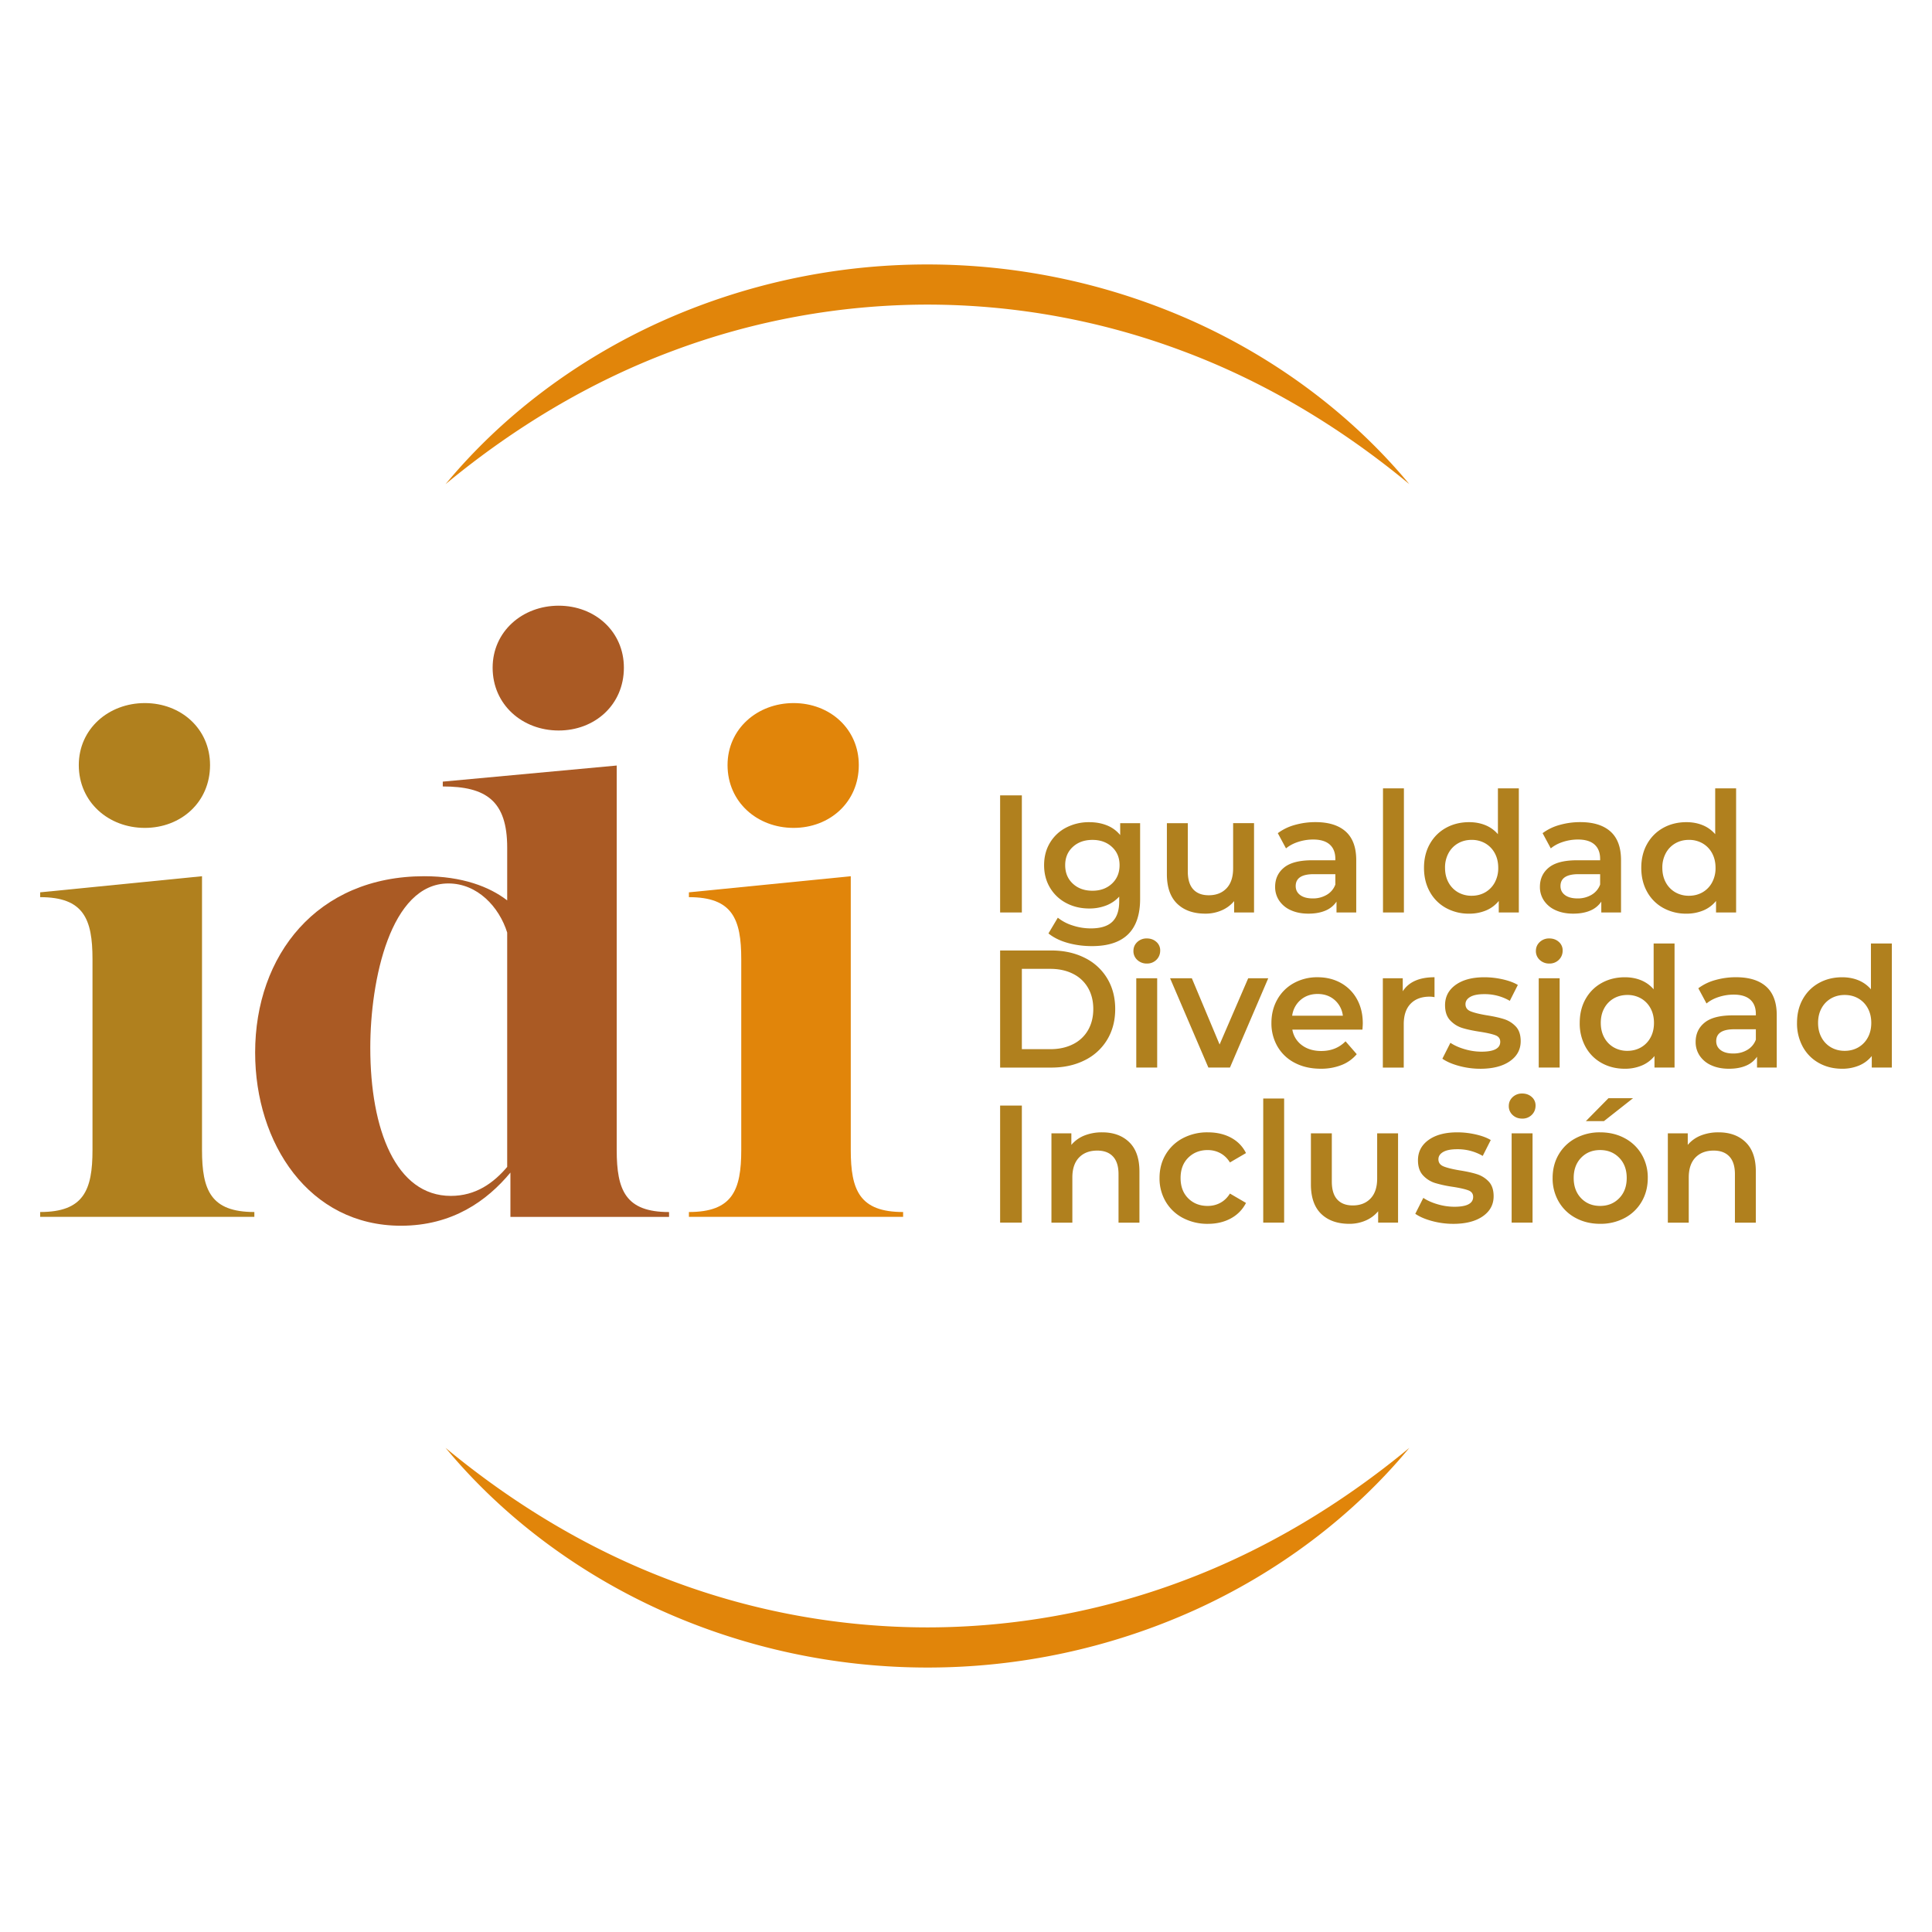<?xml version="1.0" encoding="UTF-8" standalone="no"?>
<svg
   xmlns:dc="http://purl.org/dc/elements/1.1/"
   xmlns:cc="http://creativecommons.org/ns#"
   xmlns:rdf="http://www.w3.org/1999/02/22-rdf-syntax-ns#"
   xmlns:svg="http://www.w3.org/2000/svg"
   xmlns="http://www.w3.org/2000/svg"
   xmlns:sodipodi="http://sodipodi.sourceforge.net/DTD/sodipodi-0.dtd"
   xmlns:inkscape="http://www.inkscape.org/namespaces/inkscape"
   version="1.1"
   id="Layer_1"
   x="0"
   y="0"
   viewBox="0 0 1080 1080"
   xml:space="preserve"
   sodipodi:docname="idi.svg"
   width="1080"
   height="1080"
   inkscape:version="1.0.2 (e86c870879, 2021-01-15)"><defs
   id="defs27" /><sodipodi:namedview
   pagecolor="#ffffff"
   bordercolor="#666666"
   borderopacity="1"
   objecttolerance="10"
   gridtolerance="10"
   guidetolerance="10"
   inkscape:pageopacity="0"
   inkscape:pageshadow="2"
   inkscape:window-width="1920"
   inkscape:window-height="1017"
   id="namedview25"
   showgrid="false"
   inkscape:zoom="0.57708333"
   inkscape:cx="960"
   inkscape:cy="540"
   inkscape:window-x="-8"
   inkscape:window-y="-8"
   inkscape:window-maximized="1"
   inkscape:current-layer="Layer_1" />
  <style
   id="style2">
    .st0{fill:#b0801e}.st1{fill:#aa5a24}.st2{fill:#e1850a}
  </style>
  
  
  
  
  
  
  <g
   id="g41"
   transform="translate(-410.295,0.345)"><path
     class="st0"
     d="m 432.74,677.18 c 24.31,0 29.26,-12.15 29.26,-34.66 V 535.83 c 0,-22.51 -4.95,-34.66 -29.26,-34.66 v -2.7 l 90.48,-9 v 153.05 c 0,22.51 4.95,34.66 29.26,34.66 v 2.7 H 432.74 Z m 21.6,-249.84 c 0,-20.26 16.66,-34.66 36.91,-34.66 20.26,0 36.46,14.4 36.46,34.66 0,20.71 -16.21,35.11 -36.46,35.11 -20.25,0.01 -36.91,-14.4 -36.91,-35.11 z"
     id="path4" /><path
     class="st1"
     d="m 552.92,588.05 c 0,-54.47 34.66,-98.58 94.53,-98.58 21.16,0 36.46,5.85 46.37,13.51 V 473.5 c 0,-26.11 -11.71,-34.21 -36.01,-34.21 v -2.7 l 97.23,-9 v 214.95 c 0,22.51 4.95,34.66 29.26,34.66 v 2.7 h -88.68 v -24.76 c -13.06,15.76 -32.41,29.71 -61.22,29.71 -51.31,-0.02 -81.48,-45.94 -81.48,-96.8 z m 140.9,63.92 v -131 c -4.5,-14.4 -16.66,-27.46 -32.86,-27.46 -32.41,0 -43.67,54.02 -43.67,91.83 0,45.92 14.4,82.83 45.02,82.83 13.96,0.01 23.86,-7.2 31.51,-16.2 z"
     id="path6" /><path
     class="st2"
     d="m 795.4,677.18 c 24.31,0 29.26,-12.15 29.26,-34.66 V 535.83 c 0,-22.51 -4.95,-34.66 -29.26,-34.66 v -2.7 l 90.48,-9 v 153.05 c 0,22.51 4.95,34.66 29.26,34.66 v 2.7 H 795.4 Z M 817,427.34 c 0,-20.26 16.66,-34.66 36.91,-34.66 20.26,0 36.46,14.4 36.46,34.66 0,20.71 -16.21,35.11 -36.46,35.11 C 833.66,462.46 817,448.05 817,427.34 Z"
     id="path8" /><path
     class="st0"
     d="m 969.37,444.28 h 12.15 v 65.46 h -12.15 z m 78.26,15.53 v 42.36 c 0,17.58 -8.98,26.37 -26.93,26.37 -4.8,0 -9.35,-0.61 -13.65,-1.82 -4.3,-1.22 -7.85,-2.98 -10.66,-5.28 l 5.24,-8.79 a 24.97,24.97 0 0 0 8.27,4.35 32.47,32.47 0 0 0 10.15,1.64 c 5.48,0 9.5,-1.25 12.06,-3.74 2.56,-2.49 3.83,-6.29 3.83,-11.41 v -2.62 a 19.3,19.3 0 0 1 -7.3,4.96 25.76,25.76 0 0 1 -9.44,1.68 c -4.74,0 -9.02,-1.01 -12.86,-3.04 a 22.79,22.79 0 0 1 -9.07,-8.56 c -2.21,-3.68 -3.32,-7.88 -3.32,-12.62 0,-4.74 1.11,-8.93 3.32,-12.58 a 22.55,22.55 0 0 1 9.07,-8.46 27.48,27.48 0 0 1 12.86,-2.99 c 3.61,0 6.9,0.59 9.86,1.78 a 18.12,18.12 0 0 1 7.43,5.42 v -6.64 h 11.14 z m -15.75,33.8 c 2.84,-2.65 4.26,-6.09 4.26,-10.33 0,-4.18 -1.42,-7.58 -4.26,-10.19 -2.84,-2.62 -6.47,-3.93 -10.89,-3.93 -4.49,0 -8.15,1.31 -10.99,3.93 -2.84,2.62 -4.26,6.02 -4.26,10.19 0,4.24 1.42,7.68 4.26,10.33 2.84,2.65 6.5,3.97 10.99,3.97 4.42,0 8.05,-1.32 10.89,-3.97 z m 79.43,-33.8 v 49.93 h -11.13 v -6.36 a 18.51,18.51 0 0 1 -7.01,5.19 22.5,22.5 0 0 1 -9.07,1.82 c -6.67,0 -11.92,-1.85 -15.76,-5.56 -3.83,-3.71 -5.75,-9.21 -5.75,-16.5 v -28.52 h 11.69 v 26.93 c 0,4.49 1.01,7.84 3.04,10.05 2.02,2.21 4.91,3.32 8.65,3.32 4.17,0 7.49,-1.29 9.96,-3.88 2.46,-2.59 3.69,-6.31 3.69,-11.18 V 459.8 h 11.69 z m 51.29,4.72 c 3.89,3.52 5.84,8.84 5.84,15.94 v 29.27 h -11.03 v -6.08 a 13.6,13.6 0 0 1 -6.12,5 c -2.65,1.15 -5.85,1.73 -9.58,1.73 -3.74,0 -7.01,-0.64 -9.82,-1.92 a 15.14,15.14 0 0 1 -6.5,-5.33 13.5,13.5 0 0 1 -2.29,-7.72 c 0,-4.49 1.67,-8.09 5,-10.8 3.33,-2.71 8.59,-4.07 15.76,-4.07 h 12.9 v -0.75 c 0,-3.49 -1.04,-6.17 -3.13,-8.04 -2.09,-1.87 -5.19,-2.81 -9.3,-2.81 -2.81,0 -5.57,0.44 -8.28,1.31 -2.71,0.87 -5,2.09 -6.87,3.65 l -4.58,-8.51 a 28.5,28.5 0 0 1 9.45,-4.58 42,42 0 0 1 11.69,-1.59 c 7.33,0.01 12.96,1.78 16.86,5.3 z m -10.66,35.34 a 10.96,10.96 0 0 0 4.82,-5.75 v -5.8 h -12.06 c -6.73,0 -10.1,2.21 -10.1,6.64 0,2.12 0.84,3.8 2.53,5.05 1.68,1.25 4.02,1.87 7.01,1.87 a 15,15 0 0 0 7.8,-2.01 z m 31.46,-59.51 h 11.69 v 69.38 h -11.69 z m 75.93,0 v 69.38 h -11.22 v -6.45 a 18.05,18.05 0 0 1 -7.15,5.33 24.26,24.26 0 0 1 -9.4,1.78 26.3,26.3 0 0 1 -12.95,-3.18 22.82,22.82 0 0 1 -9.02,-9.02 c -2.18,-3.89 -3.27,-8.37 -3.27,-13.42 0,-5.05 1.09,-9.51 3.27,-13.37 2.18,-3.86 5.19,-6.86 9.02,-8.98 3.83,-2.12 8.15,-3.18 12.95,-3.18 3.3,0 6.33,0.56 9.07,1.68 a 18.26,18.26 0 0 1 7.01,5.05 v -25.62 z m -18.8,58.11 a 13.9,13.9 0 0 0 5.33,-5.47 16.72,16.72 0 0 0 1.96,-8.23 c 0,-3.12 -0.66,-5.86 -1.96,-8.23 a 13.9,13.9 0 0 0 -5.33,-5.47 15.04,15.04 0 0 0 -7.58,-1.92 c -2.81,0 -5.33,0.64 -7.58,1.92 a 13.9,13.9 0 0 0 -5.33,5.47 16.72,16.72 0 0 0 -1.96,8.23 c 0,3.12 0.66,5.86 1.96,8.23 a 13.9,13.9 0 0 0 5.33,5.47 15.04,15.04 0 0 0 7.58,1.92 c 2.82,0 5.34,-0.64 7.58,-1.92 z m 70.09,-33.94 c 3.89,3.52 5.84,8.84 5.84,15.94 v 29.27 h -11.03 v -6.08 a 13.6,13.6 0 0 1 -6.12,5 c -2.65,1.15 -5.85,1.73 -9.58,1.73 -3.74,0 -7.01,-0.64 -9.82,-1.92 a 15.14,15.14 0 0 1 -6.5,-5.33 13.5,13.5 0 0 1 -2.29,-7.72 c 0,-4.49 1.67,-8.09 5,-10.8 3.33,-2.71 8.59,-4.07 15.76,-4.07 h 12.9 v -0.75 c 0,-3.49 -1.04,-6.17 -3.13,-8.04 -2.09,-1.87 -5.19,-2.81 -9.3,-2.81 -2.81,0 -5.57,0.44 -8.28,1.31 -2.71,0.87 -5,2.09 -6.87,3.65 l -4.58,-8.51 a 28.5,28.5 0 0 1 9.45,-4.58 42,42 0 0 1 11.69,-1.59 c 7.33,0.01 12.96,1.78 16.86,5.3 z m -10.66,35.34 a 10.96,10.96 0 0 0 4.82,-5.75 v -5.8 h -12.06 c -6.73,0 -10.1,2.21 -10.1,6.64 0,2.12 0.84,3.8 2.53,5.05 1.68,1.25 4.02,1.87 7.01,1.87 a 15,15 0 0 0 7.8,-2.01 z m 80.83,-59.51 v 69.38 h -11.22 v -6.45 a 18.05,18.05 0 0 1 -7.15,5.33 24.26,24.26 0 0 1 -9.4,1.78 26.3,26.3 0 0 1 -12.95,-3.18 22.82,22.82 0 0 1 -9.02,-9.02 c -2.18,-3.89 -3.27,-8.37 -3.27,-13.42 0,-5.05 1.09,-9.51 3.27,-13.37 2.18,-3.86 5.19,-6.86 9.02,-8.98 3.83,-2.12 8.15,-3.18 12.95,-3.18 3.3,0 6.33,0.56 9.07,1.68 a 18.26,18.26 0 0 1 7.01,5.05 V 440.36 Z M 1362,498.47 a 13.9,13.9 0 0 0 5.33,-5.47 16.72,16.72 0 0 0 1.96,-8.23 c 0,-3.12 -0.66,-5.86 -1.96,-8.23 a 13.9,13.9 0 0 0 -5.33,-5.47 15.04,15.04 0 0 0 -7.58,-1.92 c -2.81,0 -5.33,0.64 -7.58,1.92 a 13.9,13.9 0 0 0 -5.33,5.47 16.72,16.72 0 0 0 -1.96,8.23 c 0,3.12 0.66,5.86 1.96,8.23 a 13.9,13.9 0 0 0 5.33,5.47 15.04,15.04 0 0 0 7.58,1.92 c 2.81,0 5.33,-0.64 7.58,-1.92 z m -392.63,32.51 h 28.61 c 6.98,0 13.18,1.36 18.61,4.07 a 30.06,30.06 0 0 1 12.62,11.5 c 2.99,4.95 4.49,10.67 4.49,17.16 0,6.48 -1.5,12.2 -4.49,17.16 a 30.06,30.06 0 0 1 -12.62,11.5 c -5.42,2.71 -11.63,4.07 -18.61,4.07 h -28.61 z m 28.05,55.17 c 4.8,0 9.02,-0.92 12.67,-2.76 a 19.77,19.77 0 0 0 8.42,-7.86 c 1.96,-3.4 2.94,-7.34 2.94,-11.83 0,-4.49 -0.98,-8.43 -2.94,-11.83 a 19.77,19.77 0 0 0 -8.42,-7.86 c -3.65,-1.84 -7.87,-2.76 -12.67,-2.76 h -15.9 v 44.88 h 15.9 z m 48.62,-49.89 a 6.58,6.58 0 0 1 -2.15,-5 c 0,-1.99 0.72,-3.66 2.15,-5 a 7.5,7.5 0 0 1 5.33,-2.01 c 2.12,0 3.89,0.64 5.33,1.92 a 6.2,6.2 0 0 1 2.15,4.82 c 0,2.06 -0.7,3.79 -2.1,5.19 a 7.3,7.3 0 0 1 -5.38,2.1 7.57,7.57 0 0 1 -5.33,-2.02 z m -0.56,10.24 h 11.69 v 49.93 h -11.69 z m 73.78,0 -21.41,49.93 h -12.06 l -21.41,-49.93 h 12.16 l 15.52,37.03 15.99,-37.03 z m 52.64,28.71 h -39.18 a 13.54,13.54 0 0 0 5.38,8.74 c 2.9,2.15 6.5,3.22 10.8,3.22 5.49,0 10.01,-1.81 13.56,-5.42 l 6.26,7.2 a 21.02,21.02 0 0 1 -8.51,6.07 31,31 0 0 1 -11.59,2.06 c -5.49,0 -10.32,-1.09 -14.5,-3.27 a 23.55,23.55 0 0 1 -9.68,-9.12 25.7,25.7 0 0 1 -3.41,-13.23 c 0,-4.86 1.11,-9.24 3.32,-13.14 a 23.52,23.52 0 0 1 9.21,-9.11 26.9,26.9 0 0 1 13.28,-3.27 c 4.86,0 9.21,1.08 13.05,3.22 a 22.97,22.97 0 0 1 8.98,9.07 c 2.15,3.9 3.23,8.4 3.23,13.51 -0.01,0.82 -0.07,1.97 -0.2,3.47 z m -34.55,-16.6 a 13.94,13.94 0 0 0 -4.72,8.84 h 28.33 a 13.81,13.81 0 0 0 -4.58,-8.79 c -2.56,-2.24 -5.74,-3.37 -9.54,-3.37 -3.74,0 -6.9,1.11 -9.49,3.32 z m 74.85,-12.67 v 11.13 c -1,-0.19 -1.9,-0.28 -2.71,-0.28 -4.55,0 -8.1,1.33 -10.66,3.97 -2.56,2.65 -3.83,6.47 -3.83,11.46 v 24.22 h -11.69 V 546.5 h 11.13 v 7.29 c 3.36,-5.24 9.28,-7.85 17.76,-7.85 z m 13.65,49.56 c -3.87,-1.06 -6.95,-2.4 -9.26,-4.02 l 4.49,-8.89 c 2.24,1.5 4.94,2.7 8.09,3.6 a 33.4,33.4 0 0 0 9.3,1.36 c 6.98,0 10.47,-1.84 10.47,-5.52 0,-1.74 -0.89,-2.96 -2.66,-3.64 -1.78,-0.69 -4.63,-1.34 -8.56,-1.96 -4.11,-0.62 -7.47,-1.34 -10.05,-2.15 -2.58,-0.81 -4.83,-2.23 -6.73,-4.25 -1.9,-2.03 -2.85,-4.85 -2.85,-8.46 0,-4.74 1.98,-8.53 5.94,-11.37 3.96,-2.84 9.3,-4.25 16.04,-4.25 3.43,0 6.86,0.39 10.29,1.17 3.43,0.78 6.23,1.82 8.42,3.13 l -4.49,8.88 a 27.73,27.73 0 0 0 -14.31,-3.74 c -3.43,0 -6.03,0.51 -7.81,1.54 -1.78,1.03 -2.66,2.39 -2.66,4.07 0,1.87 0.95,3.2 2.85,3.98 1.9,0.78 4.85,1.52 8.84,2.2 3.99,0.62 7.26,1.34 9.82,2.15 2.56,0.81 4.75,2.18 6.59,4.11 1.84,1.93 2.76,4.68 2.76,8.23 0,4.68 -2.03,8.42 -6.08,11.22 -4.05,2.81 -9.57,4.21 -16.55,4.21 a 45.2,45.2 0 0 1 -11.89,-1.6 z m 45.17,-59.24 a 6.58,6.58 0 0 1 -2.15,-5 c 0,-1.99 0.72,-3.66 2.15,-5 a 7.5,7.5 0 0 1 5.33,-2.01 c 2.12,0 3.89,0.64 5.33,1.92 a 6.2,6.2 0 0 1 2.15,4.82 c 0,2.06 -0.7,3.79 -2.1,5.19 a 7.3,7.3 0 0 1 -5.38,2.1 7.55,7.55 0 0 1 -5.33,-2.02 z m -0.56,10.24 h 11.69 v 49.93 h -11.69 z m 75.92,-19.45 v 69.38 h -11.22 v -6.45 a 18.05,18.05 0 0 1 -7.15,5.33 24.26,24.26 0 0 1 -9.4,1.78 c -4.8,0 -9.12,-1.06 -12.95,-3.18 -3.83,-2.12 -6.84,-5.12 -9.02,-9.02 a 27.03,27.03 0 0 1 -3.27,-13.42 c 0,-5.05 1.09,-9.5 3.27,-13.37 2.18,-3.86 5.19,-6.85 9.02,-8.97 3.83,-2.12 8.15,-3.18 12.95,-3.18 3.3,0 6.33,0.56 9.07,1.68 a 18.36,18.36 0 0 1 7.01,5.05 v -25.62 h 11.69 z m -18.79,58.11 a 13.9,13.9 0 0 0 5.33,-5.47 c 1.31,-2.37 1.96,-5.11 1.96,-8.23 0,-3.12 -0.66,-5.86 -1.96,-8.23 a 13.9,13.9 0 0 0 -5.33,-5.47 15.03,15.03 0 0 0 -7.58,-1.91 c -2.81,0 -5.33,0.64 -7.58,1.91 a 13.9,13.9 0 0 0 -5.33,5.47 c -1.31,2.37 -1.96,5.11 -1.96,8.23 0,3.12 0.66,5.86 1.96,8.23 a 13.9,13.9 0 0 0 5.33,5.47 15.04,15.04 0 0 0 7.58,1.92 c 2.81,0 5.33,-0.64 7.58,-1.92 z m 70.08,-33.94 c 3.89,3.53 5.84,8.84 5.84,15.94 v 29.27 h -11.03 v -6.07 a 13.6,13.6 0 0 1 -6.12,5 c -2.65,1.15 -5.85,1.73 -9.58,1.73 -3.74,0 -7.01,-0.64 -9.82,-1.92 a 15.14,15.14 0 0 1 -6.5,-5.33 13.5,13.5 0 0 1 -2.29,-7.72 c 0,-4.49 1.67,-8.09 5,-10.8 3.33,-2.71 8.59,-4.07 15.76,-4.07 h 12.9 v -0.75 c 0,-3.49 -1.04,-6.17 -3.13,-8.04 -2.09,-1.87 -5.19,-2.81 -9.3,-2.81 -2.81,0 -5.57,0.44 -8.28,1.31 -2.71,0.87 -5,2.09 -6.87,3.65 l -4.58,-8.51 a 28.3,28.3 0 0 1 9.45,-4.58 42,42 0 0 1 11.69,-1.59 c 7.34,0.01 12.97,1.77 16.86,5.29 z m -10.66,35.35 a 10.92,10.92 0 0 0 4.82,-5.75 v -5.8 h -12.06 c -6.73,0 -10.1,2.21 -10.1,6.63 0,2.12 0.84,3.8 2.53,5.05 1.68,1.25 4.02,1.87 7.01,1.87 2.93,0.01 5.53,-0.66 7.8,-2 z m 80.84,-59.52 v 69.38 h -11.22 v -6.45 a 18.05,18.05 0 0 1 -7.15,5.33 24.26,24.26 0 0 1 -9.4,1.78 c -4.8,0 -9.12,-1.06 -12.95,-3.18 -3.83,-2.12 -6.84,-5.12 -9.02,-9.02 a 27.03,27.03 0 0 1 -3.27,-13.42 c 0,-5.05 1.09,-9.5 3.27,-13.37 2.18,-3.86 5.19,-6.85 9.02,-8.97 3.83,-2.12 8.15,-3.18 12.95,-3.18 3.3,0 6.33,0.56 9.07,1.68 a 18.36,18.36 0 0 1 7.01,5.05 v -25.62 h 11.69 z m -18.79,58.11 a 13.9,13.9 0 0 0 5.33,-5.47 c 1.31,-2.37 1.96,-5.11 1.96,-8.23 0,-3.12 -0.66,-5.86 -1.96,-8.23 a 13.9,13.9 0 0 0 -5.33,-5.47 c -2.25,-1.28 -4.77,-1.91 -7.58,-1.91 -2.81,0 -5.33,0.64 -7.58,1.91 a 13.9,13.9 0 0 0 -5.33,5.47 c -1.31,2.37 -1.96,5.11 -1.96,8.23 0,3.12 0.66,5.86 1.96,8.23 a 13.9,13.9 0 0 0 5.33,5.47 c 2.25,1.28 4.77,1.92 7.58,1.92 2.81,0 5.33,-0.64 7.58,-1.92 z m -479.69,32.51 h 12.15 v 65.45 h -12.15 z m 72.18,20.48 c 3.8,3.68 5.7,9.13 5.7,16.37 v 28.61 h -11.69 v -27.11 c 0,-4.36 -1.03,-7.65 -3.09,-9.86 -2.06,-2.21 -4.99,-3.32 -8.79,-3.32 -4.3,0 -7.7,1.3 -10.19,3.88 -2.49,2.59 -3.74,6.31 -3.74,11.18 v 25.24 h -11.69 v -49.93 h 11.13 v 6.45 a 18.27,18.27 0 0 1 7.29,-5.24 26.32,26.32 0 0 1 9.91,-1.78 c 6.31,-0.01 11.36,1.83 15.16,5.51 z m 30.02,42.36 a 24.05,24.05 0 0 1 -9.63,-9.12 25.44,25.44 0 0 1 -3.46,-13.23 c 0,-4.92 1.15,-9.32 3.46,-13.18 a 24.2,24.2 0 0 1 9.58,-9.07 29.2,29.2 0 0 1 13.98,-3.27 c 4.92,0 9.24,1 12.95,2.99 3.71,2 6.5,4.86 8.37,8.6 l -8.98,5.24 c -1.43,-2.3 -3.22,-4.03 -5.38,-5.19 -2.16,-1.16 -4.51,-1.73 -7.06,-1.73 -4.36,0 -7.98,1.42 -10.85,4.25 -2.87,2.84 -4.3,6.63 -4.3,11.36 0,4.74 1.42,8.53 4.26,11.36 2.84,2.84 6.47,4.26 10.89,4.26 2.56,0 4.91,-0.57 7.06,-1.73 2.15,-1.16 3.94,-2.88 5.38,-5.19 l 8.98,5.24 c -1.93,3.74 -4.75,6.63 -8.46,8.65 -3.71,2.02 -7.99,3.04 -12.86,3.04 a 29.38,29.38 0 0 1 -13.93,-3.28 z m 44.88,-66.77 h 11.69 v 69.38 h -11.69 z m 75.37,19.45 v 49.93 h -11.13 v -6.36 a 18.51,18.51 0 0 1 -7.01,5.19 22.51,22.51 0 0 1 -9.07,1.83 c -6.67,0 -11.92,-1.86 -15.76,-5.56 -3.83,-3.71 -5.75,-9.21 -5.75,-16.5 V 633.2 h 11.69 v 26.93 c 0,4.49 1.01,7.84 3.04,10.05 2.02,2.21 4.91,3.32 8.65,3.32 4.17,0 7.49,-1.29 9.96,-3.88 2.47,-2.59 3.7,-6.31 3.7,-11.18 v -25.25 z m 18.89,49 c -3.87,-1.06 -6.95,-2.4 -9.26,-4.02 l 4.49,-8.89 c 2.24,1.5 4.94,2.7 8.09,3.6 a 33.4,33.4 0 0 0 9.3,1.36 c 6.98,0 10.47,-1.84 10.47,-5.52 0,-1.74 -0.89,-2.96 -2.66,-3.64 -1.77,-0.68 -4.63,-1.34 -8.56,-1.96 a 68.91,68.91 0 0 1 -10.05,-2.15 15.44,15.44 0 0 1 -6.73,-4.25 c -1.9,-2.03 -2.85,-4.85 -2.85,-8.46 0,-4.74 1.98,-8.53 5.94,-11.37 3.96,-2.84 9.3,-4.25 16.04,-4.25 3.43,0 6.86,0.39 10.29,1.17 3.43,0.78 6.23,1.82 8.42,3.13 l -4.49,8.88 a 27.72,27.72 0 0 0 -14.3,-3.74 c -3.43,0 -6.03,0.51 -7.81,1.54 -1.78,1.03 -2.66,2.39 -2.66,4.07 0,1.87 0.95,3.2 2.85,3.98 1.9,0.78 4.85,1.52 8.84,2.2 3.99,0.62 7.26,1.34 9.82,2.15 2.56,0.81 4.75,2.18 6.59,4.11 1.84,1.93 2.76,4.68 2.76,8.23 0,4.68 -2.03,8.42 -6.08,11.22 -4.05,2.81 -9.57,4.21 -16.55,4.21 a 45.11,45.11 0 0 1 -11.9,-1.6 z m 45.16,-59.24 a 6.58,6.58 0 0 1 -2.15,-5 c 0,-1.99 0.72,-3.66 2.15,-5 a 7.5,7.5 0 0 1 5.33,-2.01 c 2.12,0 3.89,0.64 5.33,1.91 a 6.2,6.2 0 0 1 2.15,4.82 c 0,2.06 -0.7,3.79 -2.1,5.19 a 7.3,7.3 0 0 1 -5.38,2.1 c -2.12,0 -3.9,-0.66 -5.33,-2.01 z m -0.56,10.24 H 1267 v 49.93 h -11.69 z m 35.81,47.32 a 23.8,23.8 0 0 1 -9.49,-9.12 25.7,25.7 0 0 1 -3.41,-13.23 c 0,-4.92 1.14,-9.32 3.41,-13.18 a 23.95,23.95 0 0 1 9.49,-9.07 28.33,28.33 0 0 1 13.65,-3.27 c 5.11,0 9.69,1.09 13.74,3.27 a 23.95,23.95 0 0 1 9.49,9.07 25.43,25.43 0 0 1 3.41,13.18 c 0,4.93 -1.14,9.34 -3.41,13.23 a 23.8,23.8 0 0 1 -9.49,9.12 28.52,28.52 0 0 1 -13.74,3.27 c -5.04,0 -9.6,-1.09 -13.65,-3.27 z m 24.31,-11.04 c 2.81,-2.87 4.21,-6.64 4.21,-11.32 0,-4.68 -1.4,-8.45 -4.21,-11.31 -2.81,-2.87 -6.36,-4.3 -10.66,-4.3 -4.3,0 -7.84,1.43 -10.61,4.3 -2.77,2.86 -4.16,6.63 -4.16,11.31 0,4.68 1.39,8.45 4.16,11.32 2.77,2.87 6.31,4.3 10.61,4.3 4.3,0 7.86,-1.43 10.66,-4.3 z m -5.98,-55.92 h 13.74 l -16.27,12.81 h -10.1 z m 76.67,24.6 c 3.8,3.68 5.7,9.13 5.7,16.37 v 28.61 h -11.69 v -27.11 c 0,-4.36 -1.03,-7.65 -3.09,-9.86 -2.06,-2.21 -4.99,-3.32 -8.79,-3.32 -4.3,0 -7.7,1.3 -10.19,3.88 -2.49,2.59 -3.74,6.31 -3.74,11.18 v 25.24 h -11.69 v -49.93 h 11.13 v 6.45 a 18.27,18.27 0 0 1 7.29,-5.24 26.32,26.32 0 0 1 9.91,-1.78 c 6.31,-0.01 11.36,1.83 15.16,5.51 z"
     id="path10" /><g
     id="g14">
    <path
   class="st1"
   d="m 685.68,372.9 c 0,-20.26 16.66,-34.66 36.91,-34.66 20.26,0 36.46,14.4 36.46,34.66 0,20.71 -16.21,35.11 -36.46,35.11 -20.26,0 -36.91,-14.4 -36.91,-35.11 z"
   id="path12" />
  </g><g
     id="g18">
    <path
   class="st2"
   d="m 659.38,809.03 c 38.55,31.93 81.22,57.47 126.93,74.49 a 406.06,406.06 0 0 0 142.44,25.86 c 48.41,-0.04 96.8,-8.77 142.43,-25.89 45.71,-17.03 88.37,-42.55 126.94,-74.46 -31.98,38.6 -73.7,69.73 -120.2,90.77 A 362.46,362.46 0 0 1 928.74,931.82 363.04,363.04 0 0 1 779.58,899.77 C 733.1,878.73 691.38,847.6 659.38,809.03 Z"
   id="path16" />
  </g><g
     id="g22">
    <path
   class="st2"
   d="M 1198.12,270.29 C 1159.57,238.36 1116.9,212.82 1071.19,195.8 A 406.3,406.3 0 0 0 928.75,169.93 c -48.41,0.04 -96.8,8.77 -142.43,25.89 -45.71,17.03 -88.37,42.55 -126.94,74.46 31.98,-38.6 73.7,-69.73 120.2,-90.77 a 362.46,362.46 0 0 1 149.18,-32.02 363.04,363.04 0 0 1 149.16,32.05 c 46.49,21.05 88.2,52.17 120.2,90.75 z"
   id="path20" />
  </g></g>
</svg>
